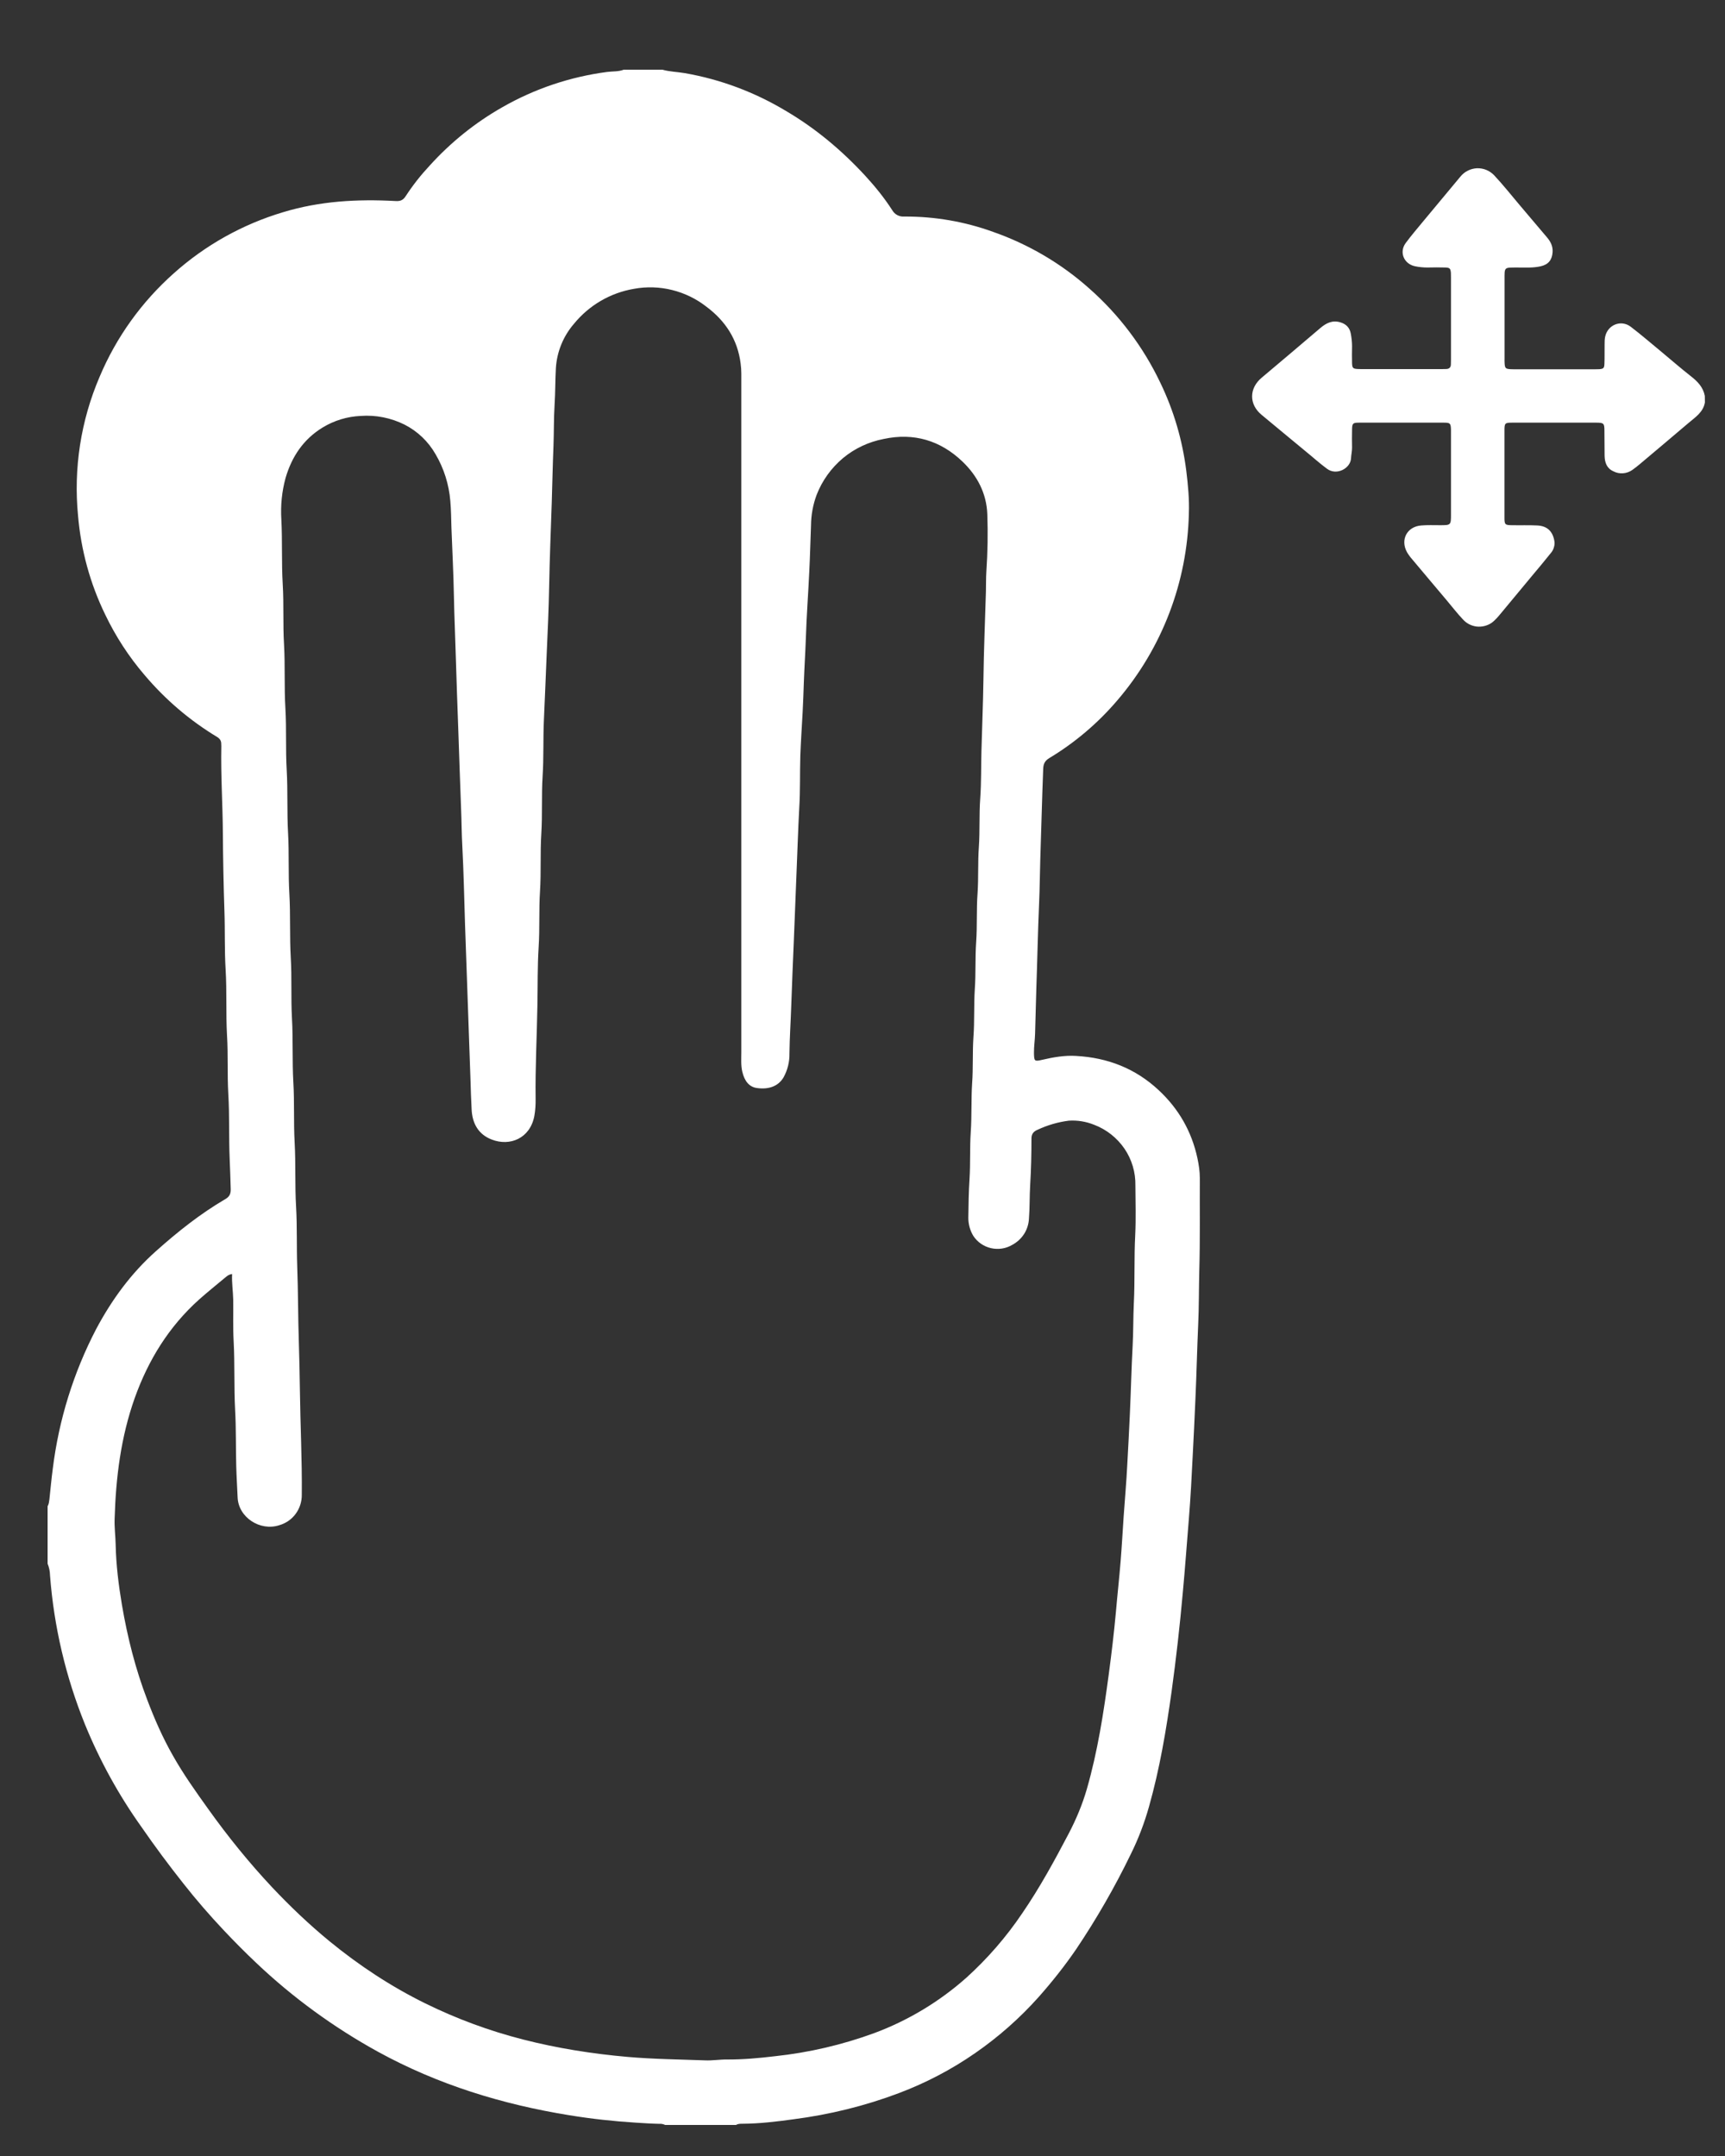 <svg width="20" height="25" viewBox="0 0 20 25" fill="none" xmlns="http://www.w3.org/2000/svg">
<rect x="0" y="0" width="20" height="25" fill="#333333" stroke="none"/>
<path d="M7.68 0.808C7.764 0.832 7.852 0.833 7.939 0.848C8.355 0.92 8.753 1.07 9.115 1.288C9.458 1.49 9.759 1.743 10.029 2.035C10.144 2.16 10.252 2.293 10.344 2.436C10.358 2.46 10.378 2.481 10.403 2.494C10.427 2.507 10.455 2.513 10.483 2.511C10.835 2.509 11.185 2.569 11.515 2.689C11.926 2.833 12.305 3.056 12.629 3.345C12.975 3.65 13.255 4.022 13.453 4.438C13.609 4.761 13.709 5.103 13.754 5.459C13.774 5.623 13.79 5.788 13.784 5.953C13.766 6.748 13.475 7.512 12.958 8.117C12.732 8.383 12.464 8.611 12.165 8.791C12.114 8.822 12.097 8.858 12.095 8.916C12.081 9.269 12.073 9.622 12.061 9.975C12.056 10.138 12.055 10.301 12.048 10.463C12.033 10.801 12.027 11.139 12.015 11.476C12.009 11.646 12.007 11.816 12.001 11.986C11.999 12.061 11.987 12.135 11.988 12.21C11.99 12.306 11.993 12.31 12.084 12.289C12.213 12.259 12.343 12.236 12.475 12.244C12.841 12.264 13.163 12.388 13.434 12.641C13.666 12.857 13.816 13.119 13.883 13.429C13.899 13.505 13.911 13.581 13.911 13.659C13.909 14.015 13.915 14.372 13.905 14.728C13.899 14.939 13.902 15.151 13.892 15.362C13.879 15.648 13.873 15.935 13.86 16.221C13.851 16.437 13.84 16.653 13.829 16.87C13.817 17.117 13.804 17.364 13.784 17.611C13.76 17.899 13.74 18.187 13.713 18.474C13.679 18.854 13.636 19.233 13.584 19.612C13.521 20.062 13.446 20.509 13.322 20.948C13.269 21.137 13.199 21.321 13.112 21.497C12.926 21.881 12.714 22.25 12.476 22.604C12.343 22.798 12.197 22.982 12.041 23.158C11.823 23.402 11.576 23.62 11.306 23.807C11.032 23.997 10.736 24.152 10.424 24.27C10.03 24.419 9.619 24.52 9.201 24.574C9.005 24.601 8.807 24.625 8.608 24.626C8.582 24.626 8.556 24.626 8.533 24.64H7.712C7.691 24.63 7.668 24.625 7.644 24.627C7.552 24.625 7.459 24.619 7.366 24.613C7.112 24.597 6.857 24.569 6.605 24.528C5.825 24.402 5.078 24.173 4.382 23.791C3.87 23.509 3.396 23.164 2.972 22.762C2.845 22.642 2.721 22.517 2.601 22.39C2.434 22.213 2.275 22.03 2.125 21.839C1.957 21.627 1.795 21.409 1.641 21.186C1.377 20.816 1.157 20.416 0.985 19.995C0.762 19.444 0.625 18.861 0.58 18.268C0.579 18.221 0.57 18.175 0.552 18.132V17.466C0.567 17.44 0.569 17.412 0.573 17.384C0.586 17.266 0.596 17.148 0.612 17.03C0.682 16.464 0.852 15.916 1.115 15.411C1.296 15.071 1.52 14.764 1.809 14.507C2.06 14.283 2.322 14.074 2.613 13.904C2.66 13.877 2.676 13.843 2.675 13.791C2.672 13.675 2.668 13.559 2.663 13.443C2.652 13.191 2.662 12.937 2.647 12.685C2.634 12.458 2.646 12.231 2.632 12.004C2.618 11.751 2.631 11.498 2.616 11.245C2.602 11.018 2.61 10.791 2.602 10.564C2.592 10.265 2.586 9.966 2.584 9.666C2.582 9.328 2.559 8.99 2.566 8.652L2.565 8.628C2.566 8.591 2.55 8.566 2.518 8.546C2.201 8.355 1.918 8.113 1.679 7.831C1.495 7.617 1.341 7.38 1.219 7.125C1.045 6.767 0.939 6.379 0.905 5.982C0.851 5.432 0.937 4.877 1.155 4.369C1.348 3.91 1.642 3.501 2.014 3.17C2.379 2.843 2.812 2.601 3.281 2.461C3.707 2.331 4.143 2.307 4.584 2.331C4.642 2.335 4.674 2.321 4.704 2.274C4.786 2.148 4.879 2.03 4.981 1.921C5.224 1.652 5.508 1.423 5.823 1.244C6.198 1.029 6.612 0.89 7.041 0.834C7.105 0.826 7.171 0.832 7.232 0.808H7.68ZM2.691 14.773C2.65 14.779 2.634 14.796 2.616 14.81C2.513 14.896 2.408 14.98 2.308 15.069C1.958 15.383 1.719 15.771 1.562 16.211C1.401 16.664 1.343 17.134 1.329 17.61C1.325 17.711 1.339 17.811 1.341 17.912C1.346 18.147 1.375 18.38 1.414 18.611C1.478 18.987 1.571 19.354 1.707 19.71C1.791 19.932 1.886 20.149 2.004 20.356C2.126 20.573 2.27 20.775 2.414 20.976C2.64 21.293 2.886 21.597 3.152 21.881C3.361 22.103 3.581 22.313 3.817 22.507C4.162 22.79 4.532 23.034 4.932 23.231C5.294 23.409 5.673 23.549 6.064 23.649C6.463 23.751 6.867 23.815 7.277 23.851C7.576 23.877 7.875 23.88 8.174 23.891C8.258 23.895 8.344 23.88 8.429 23.881C8.615 23.882 8.8 23.865 8.985 23.843C9.378 23.801 9.765 23.711 10.136 23.575C10.529 23.429 10.892 23.21 11.205 22.932C11.45 22.71 11.668 22.459 11.853 22.184C12.055 21.889 12.225 21.577 12.391 21.261C12.477 21.096 12.549 20.925 12.601 20.745C12.726 20.31 12.795 19.864 12.855 19.416C12.887 19.175 12.916 18.935 12.938 18.693C12.955 18.495 12.977 18.298 12.993 18.1C13.007 17.928 13.016 17.756 13.028 17.583C13.042 17.382 13.06 17.182 13.07 16.981C13.08 16.785 13.092 16.59 13.1 16.394C13.112 16.131 13.118 15.868 13.132 15.605C13.141 15.441 13.138 15.275 13.146 15.11C13.159 14.848 13.148 14.584 13.162 14.32C13.171 14.13 13.165 13.938 13.164 13.747C13.167 13.595 13.123 13.445 13.037 13.319C12.951 13.194 12.829 13.097 12.687 13.043C12.593 13.005 12.492 12.988 12.391 12.995C12.265 13.011 12.143 13.047 12.028 13.101C11.983 13.12 11.959 13.149 11.959 13.201C11.959 13.381 11.955 13.562 11.944 13.742C11.936 13.871 11.94 14.001 11.93 14.129C11.927 14.193 11.908 14.254 11.874 14.308C11.84 14.361 11.792 14.405 11.736 14.435C11.662 14.479 11.574 14.492 11.49 14.473C11.406 14.454 11.332 14.403 11.285 14.331C11.246 14.267 11.226 14.192 11.227 14.117C11.229 13.967 11.231 13.818 11.241 13.668C11.252 13.489 11.243 13.307 11.255 13.127C11.268 12.939 11.259 12.75 11.271 12.562C11.284 12.385 11.274 12.206 11.286 12.028C11.3 11.843 11.29 11.657 11.302 11.471C11.315 11.289 11.305 11.105 11.318 10.922C11.331 10.734 11.32 10.545 11.334 10.357C11.346 10.179 11.336 10.001 11.349 9.823C11.362 9.635 11.351 9.446 11.365 9.258C11.378 9.075 11.374 8.891 11.379 8.708C11.386 8.435 11.398 8.162 11.402 7.888C11.406 7.545 11.421 7.202 11.431 6.859C11.433 6.782 11.431 6.704 11.436 6.627C11.451 6.406 11.455 6.184 11.447 5.962C11.438 5.721 11.331 5.517 11.16 5.353C10.904 5.107 10.594 5.015 10.246 5.09C10.073 5.123 9.91 5.199 9.774 5.312C9.638 5.426 9.533 5.572 9.469 5.736C9.426 5.85 9.404 5.971 9.403 6.092C9.396 6.27 9.392 6.448 9.383 6.626C9.371 6.886 9.351 7.146 9.343 7.407C9.337 7.575 9.326 7.742 9.32 7.909C9.316 8.025 9.312 8.141 9.306 8.257C9.297 8.427 9.285 8.597 9.279 8.767C9.273 8.966 9.279 9.164 9.267 9.363C9.253 9.615 9.246 9.868 9.235 10.121L9.205 10.879C9.194 11.139 9.183 11.399 9.174 11.66C9.168 11.846 9.155 12.031 9.153 12.217C9.155 12.313 9.131 12.408 9.085 12.492C9.027 12.592 8.917 12.637 8.774 12.616C8.689 12.604 8.632 12.539 8.606 12.426C8.589 12.352 8.595 12.277 8.595 12.202V4.331C8.595 4.292 8.592 4.253 8.587 4.215C8.552 3.938 8.412 3.722 8.191 3.557C8.074 3.465 7.938 3.399 7.793 3.363C7.649 3.327 7.498 3.322 7.351 3.349C7.078 3.395 6.831 3.539 6.656 3.753C6.531 3.897 6.457 4.078 6.445 4.268C6.437 4.409 6.439 4.551 6.43 4.693C6.42 4.852 6.423 5.013 6.417 5.173C6.408 5.392 6.404 5.611 6.397 5.83C6.386 6.153 6.373 6.475 6.367 6.798C6.362 7.063 6.35 7.329 6.338 7.594C6.327 7.847 6.318 8.099 6.306 8.352C6.296 8.568 6.305 8.785 6.291 9.002C6.277 9.224 6.29 9.446 6.276 9.668C6.262 9.889 6.275 10.112 6.261 10.334C6.247 10.55 6.259 10.767 6.245 10.984C6.231 11.205 6.235 11.428 6.231 11.65C6.225 12.014 6.205 12.377 6.21 12.741C6.211 12.809 6.207 12.876 6.195 12.942C6.145 13.201 5.912 13.295 5.702 13.214C5.545 13.154 5.475 13.025 5.468 12.862C5.462 12.749 5.458 12.636 5.455 12.522C5.445 12.218 5.434 11.914 5.423 11.61L5.392 10.728C5.382 10.421 5.376 10.114 5.36 9.807C5.352 9.666 5.352 9.524 5.346 9.382C5.334 9.081 5.325 8.779 5.314 8.477C5.304 8.183 5.292 7.889 5.284 7.595C5.278 7.371 5.267 7.147 5.263 6.922C5.258 6.654 5.244 6.386 5.234 6.118C5.231 6.014 5.23 5.912 5.221 5.808C5.205 5.617 5.147 5.432 5.05 5.267C4.966 5.12 4.842 5.001 4.691 4.924C4.533 4.845 4.357 4.81 4.181 4.823C4.025 4.83 3.874 4.876 3.741 4.957C3.518 5.093 3.383 5.295 3.311 5.542C3.268 5.699 3.252 5.861 3.262 6.024C3.275 6.274 3.263 6.524 3.278 6.775C3.292 7.007 3.279 7.239 3.293 7.471C3.307 7.719 3.294 7.967 3.309 8.215C3.323 8.451 3.31 8.689 3.324 8.926C3.338 9.171 3.326 9.416 3.34 9.662C3.353 9.896 3.341 10.131 3.355 10.366C3.369 10.611 3.357 10.856 3.371 11.101C3.385 11.336 3.372 11.57 3.385 11.806C3.399 12.053 3.387 12.301 3.401 12.549C3.415 12.781 3.403 13.013 3.416 13.245C3.43 13.495 3.418 13.746 3.433 13.996C3.446 14.225 3.438 14.455 3.446 14.685C3.457 14.979 3.455 15.274 3.465 15.567C3.471 15.751 3.474 15.934 3.477 16.117C3.482 16.522 3.503 16.927 3.499 17.332C3.5 17.412 3.475 17.49 3.428 17.554C3.381 17.618 3.314 17.664 3.237 17.686C3.014 17.758 2.764 17.594 2.755 17.363C2.75 17.242 2.742 17.121 2.739 17C2.733 16.783 2.738 16.567 2.726 16.349C2.712 16.084 2.723 15.818 2.709 15.552C2.7 15.392 2.706 15.232 2.704 15.072C2.702 14.973 2.686 14.876 2.691 14.773ZM19.767 4.666C19.748 4.779 19.657 4.837 19.579 4.903C19.391 5.063 19.201 5.223 19.012 5.382C18.984 5.405 18.956 5.428 18.926 5.449C18.895 5.471 18.857 5.485 18.818 5.488C18.779 5.491 18.74 5.483 18.706 5.465C18.629 5.431 18.606 5.363 18.604 5.287C18.602 5.189 18.604 5.091 18.602 4.993C18.602 4.909 18.594 4.901 18.507 4.901H17.531C17.449 4.901 17.443 4.907 17.443 4.99V6.005C17.443 6.083 17.451 6.089 17.527 6.09C17.625 6.092 17.724 6.088 17.822 6.093C17.935 6.098 17.999 6.157 18.02 6.264C18.026 6.29 18.025 6.318 18.017 6.344C18.01 6.371 17.997 6.395 17.979 6.415C17.909 6.502 17.839 6.587 17.767 6.672L17.406 7.107C17.371 7.149 17.337 7.191 17.293 7.223C17.242 7.257 17.18 7.272 17.119 7.265C17.058 7.257 17.002 7.228 16.961 7.182C16.894 7.111 16.834 7.033 16.771 6.958C16.64 6.802 16.508 6.647 16.377 6.49C16.353 6.463 16.331 6.434 16.313 6.403C16.233 6.258 16.313 6.106 16.478 6.093C16.549 6.087 16.622 6.09 16.694 6.09C16.822 6.09 16.823 6.09 16.823 5.964V4.98C16.82 4.909 16.814 4.901 16.74 4.901H15.756C15.684 4.901 15.677 4.91 15.676 4.982C15.674 5.052 15.675 5.121 15.676 5.191C15.676 5.233 15.666 5.273 15.664 5.315C15.658 5.43 15.498 5.519 15.386 5.436C15.299 5.372 15.219 5.299 15.135 5.231C14.965 5.092 14.797 4.95 14.628 4.811C14.479 4.689 14.481 4.502 14.629 4.379C14.857 4.188 15.082 3.996 15.308 3.804C15.376 3.746 15.449 3.709 15.542 3.738C15.607 3.758 15.648 3.799 15.661 3.867C15.67 3.915 15.676 3.964 15.676 4.013C15.675 4.08 15.674 4.148 15.676 4.214C15.678 4.268 15.688 4.276 15.742 4.279L15.78 4.28H16.718L16.764 4.279C16.802 4.279 16.822 4.261 16.822 4.223L16.823 4.169V3.216C16.823 3.198 16.823 3.18 16.822 3.162C16.817 3.114 16.809 3.104 16.759 3.102C16.69 3.1 16.62 3.1 16.55 3.102C16.501 3.102 16.452 3.097 16.404 3.087C16.276 3.059 16.22 2.923 16.298 2.818C16.362 2.731 16.433 2.649 16.502 2.565C16.645 2.392 16.789 2.219 16.933 2.047C16.956 2.019 16.985 1.995 17.018 1.979C17.051 1.962 17.087 1.953 17.124 1.951C17.161 1.95 17.198 1.956 17.232 1.97C17.266 1.984 17.297 2.005 17.323 2.032C17.425 2.141 17.519 2.259 17.615 2.373C17.722 2.499 17.828 2.625 17.935 2.751C17.979 2.802 18.006 2.857 18.001 2.926C17.994 3.016 17.951 3.068 17.862 3.088C17.773 3.108 17.682 3.102 17.592 3.102C17.435 3.103 17.444 3.093 17.444 3.249V4.156C17.444 4.176 17.443 4.197 17.445 4.218C17.449 4.269 17.457 4.277 17.511 4.281L17.55 4.282H18.495C18.51 4.282 18.526 4.282 18.542 4.281C18.59 4.277 18.6 4.269 18.602 4.22C18.605 4.145 18.603 4.07 18.604 3.995C18.604 3.964 18.604 3.932 18.611 3.902C18.641 3.766 18.794 3.704 18.906 3.788C19.03 3.882 19.146 3.984 19.266 4.082C19.379 4.176 19.49 4.273 19.605 4.363C19.683 4.424 19.747 4.49 19.766 4.591L19.767 4.666Z" fill="white"/>
</svg>
